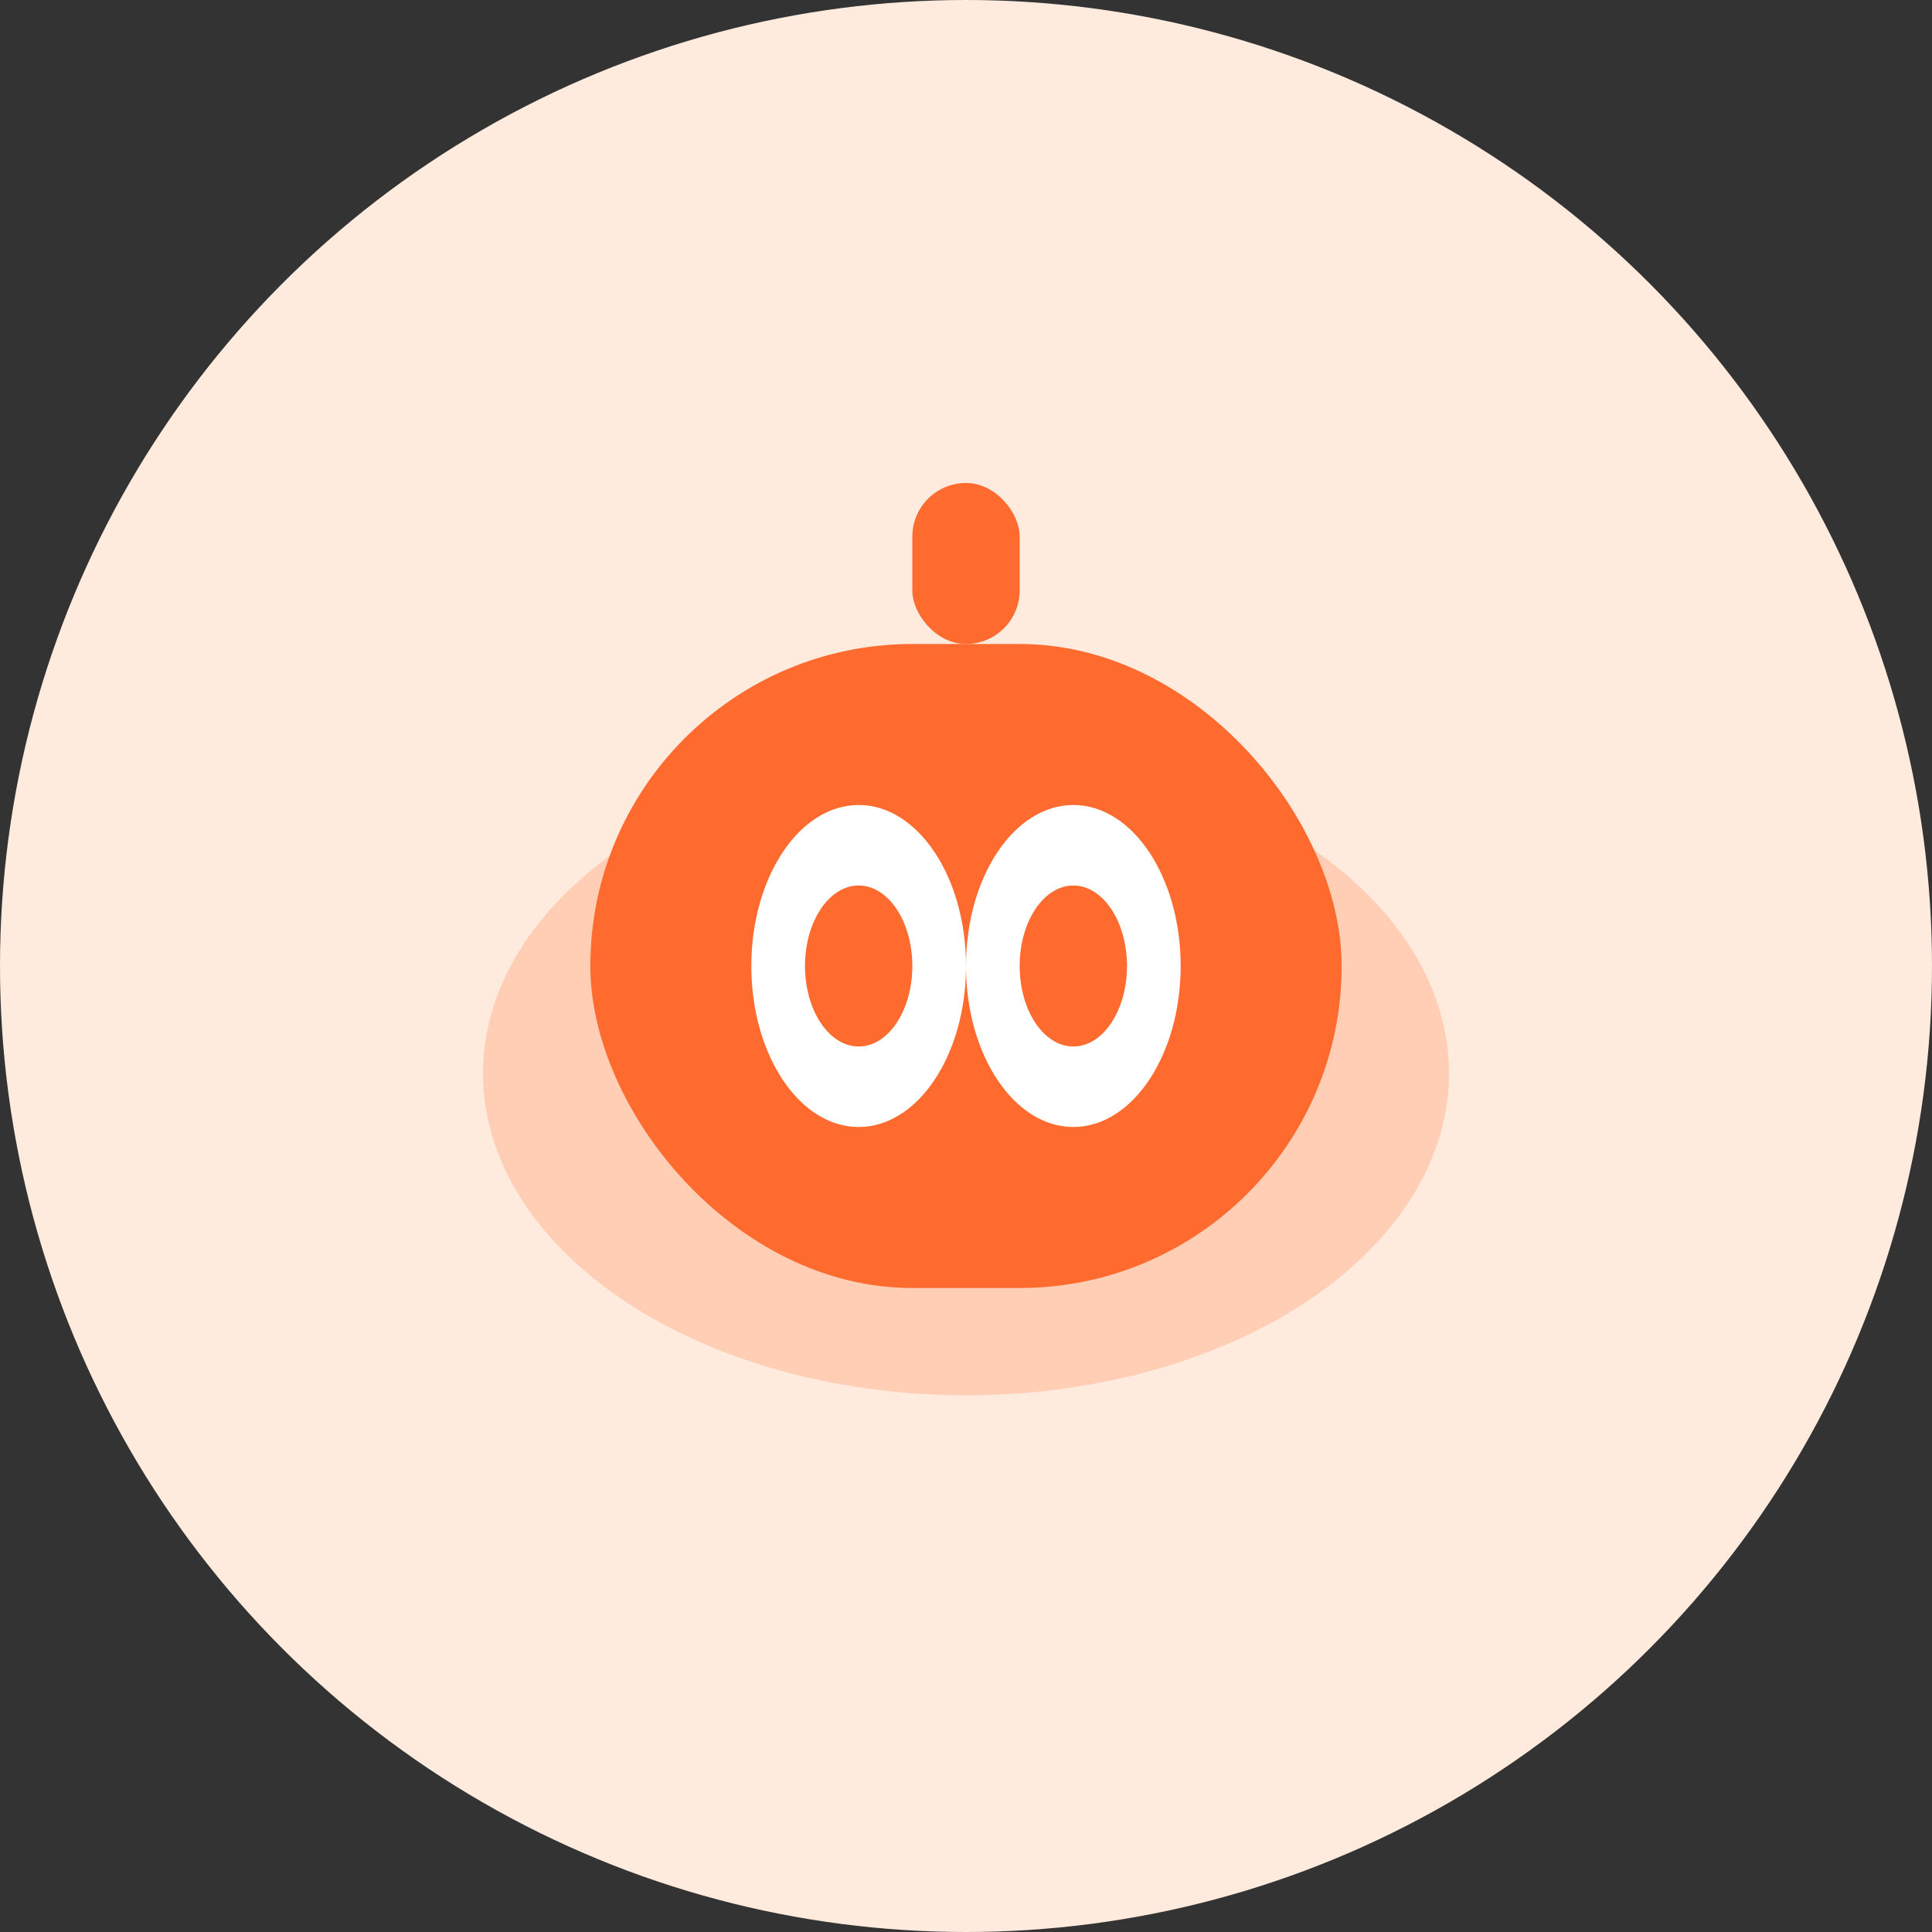 <svg width="72" height="72" viewBox="0 0 72 72" fill="none" xmlns="http://www.w3.org/2000/svg">
  <rect x="0" y="0" width="72" height="72" fill="#333333" stroke="none"/>
  <ellipse cx="36" cy="36" rx="36" ry="36" fill="#ffebdd"/>
  <ellipse cx="36" cy="40" rx="18" ry="12" fill="#ff6a2f" fill-opacity="0.23"/>
  <rect x="22" y="24" width="28" height="24" rx="12" fill="#ff6a2f"/>
  <ellipse cx="32" cy="36" rx="4" ry="6" fill="#fff"/>
  <ellipse cx="40" cy="36" rx="4" ry="6" fill="#fff"/>
  <ellipse cx="32" cy="36" rx="2" ry="3" fill="#ff6a2f"/>
  <ellipse cx="40" cy="36" rx="2" ry="3" fill="#ff6a2f"/>
  <rect x="34" y="18" width="4" height="6" rx="2" fill="#ff6a2f"/>
</svg>

